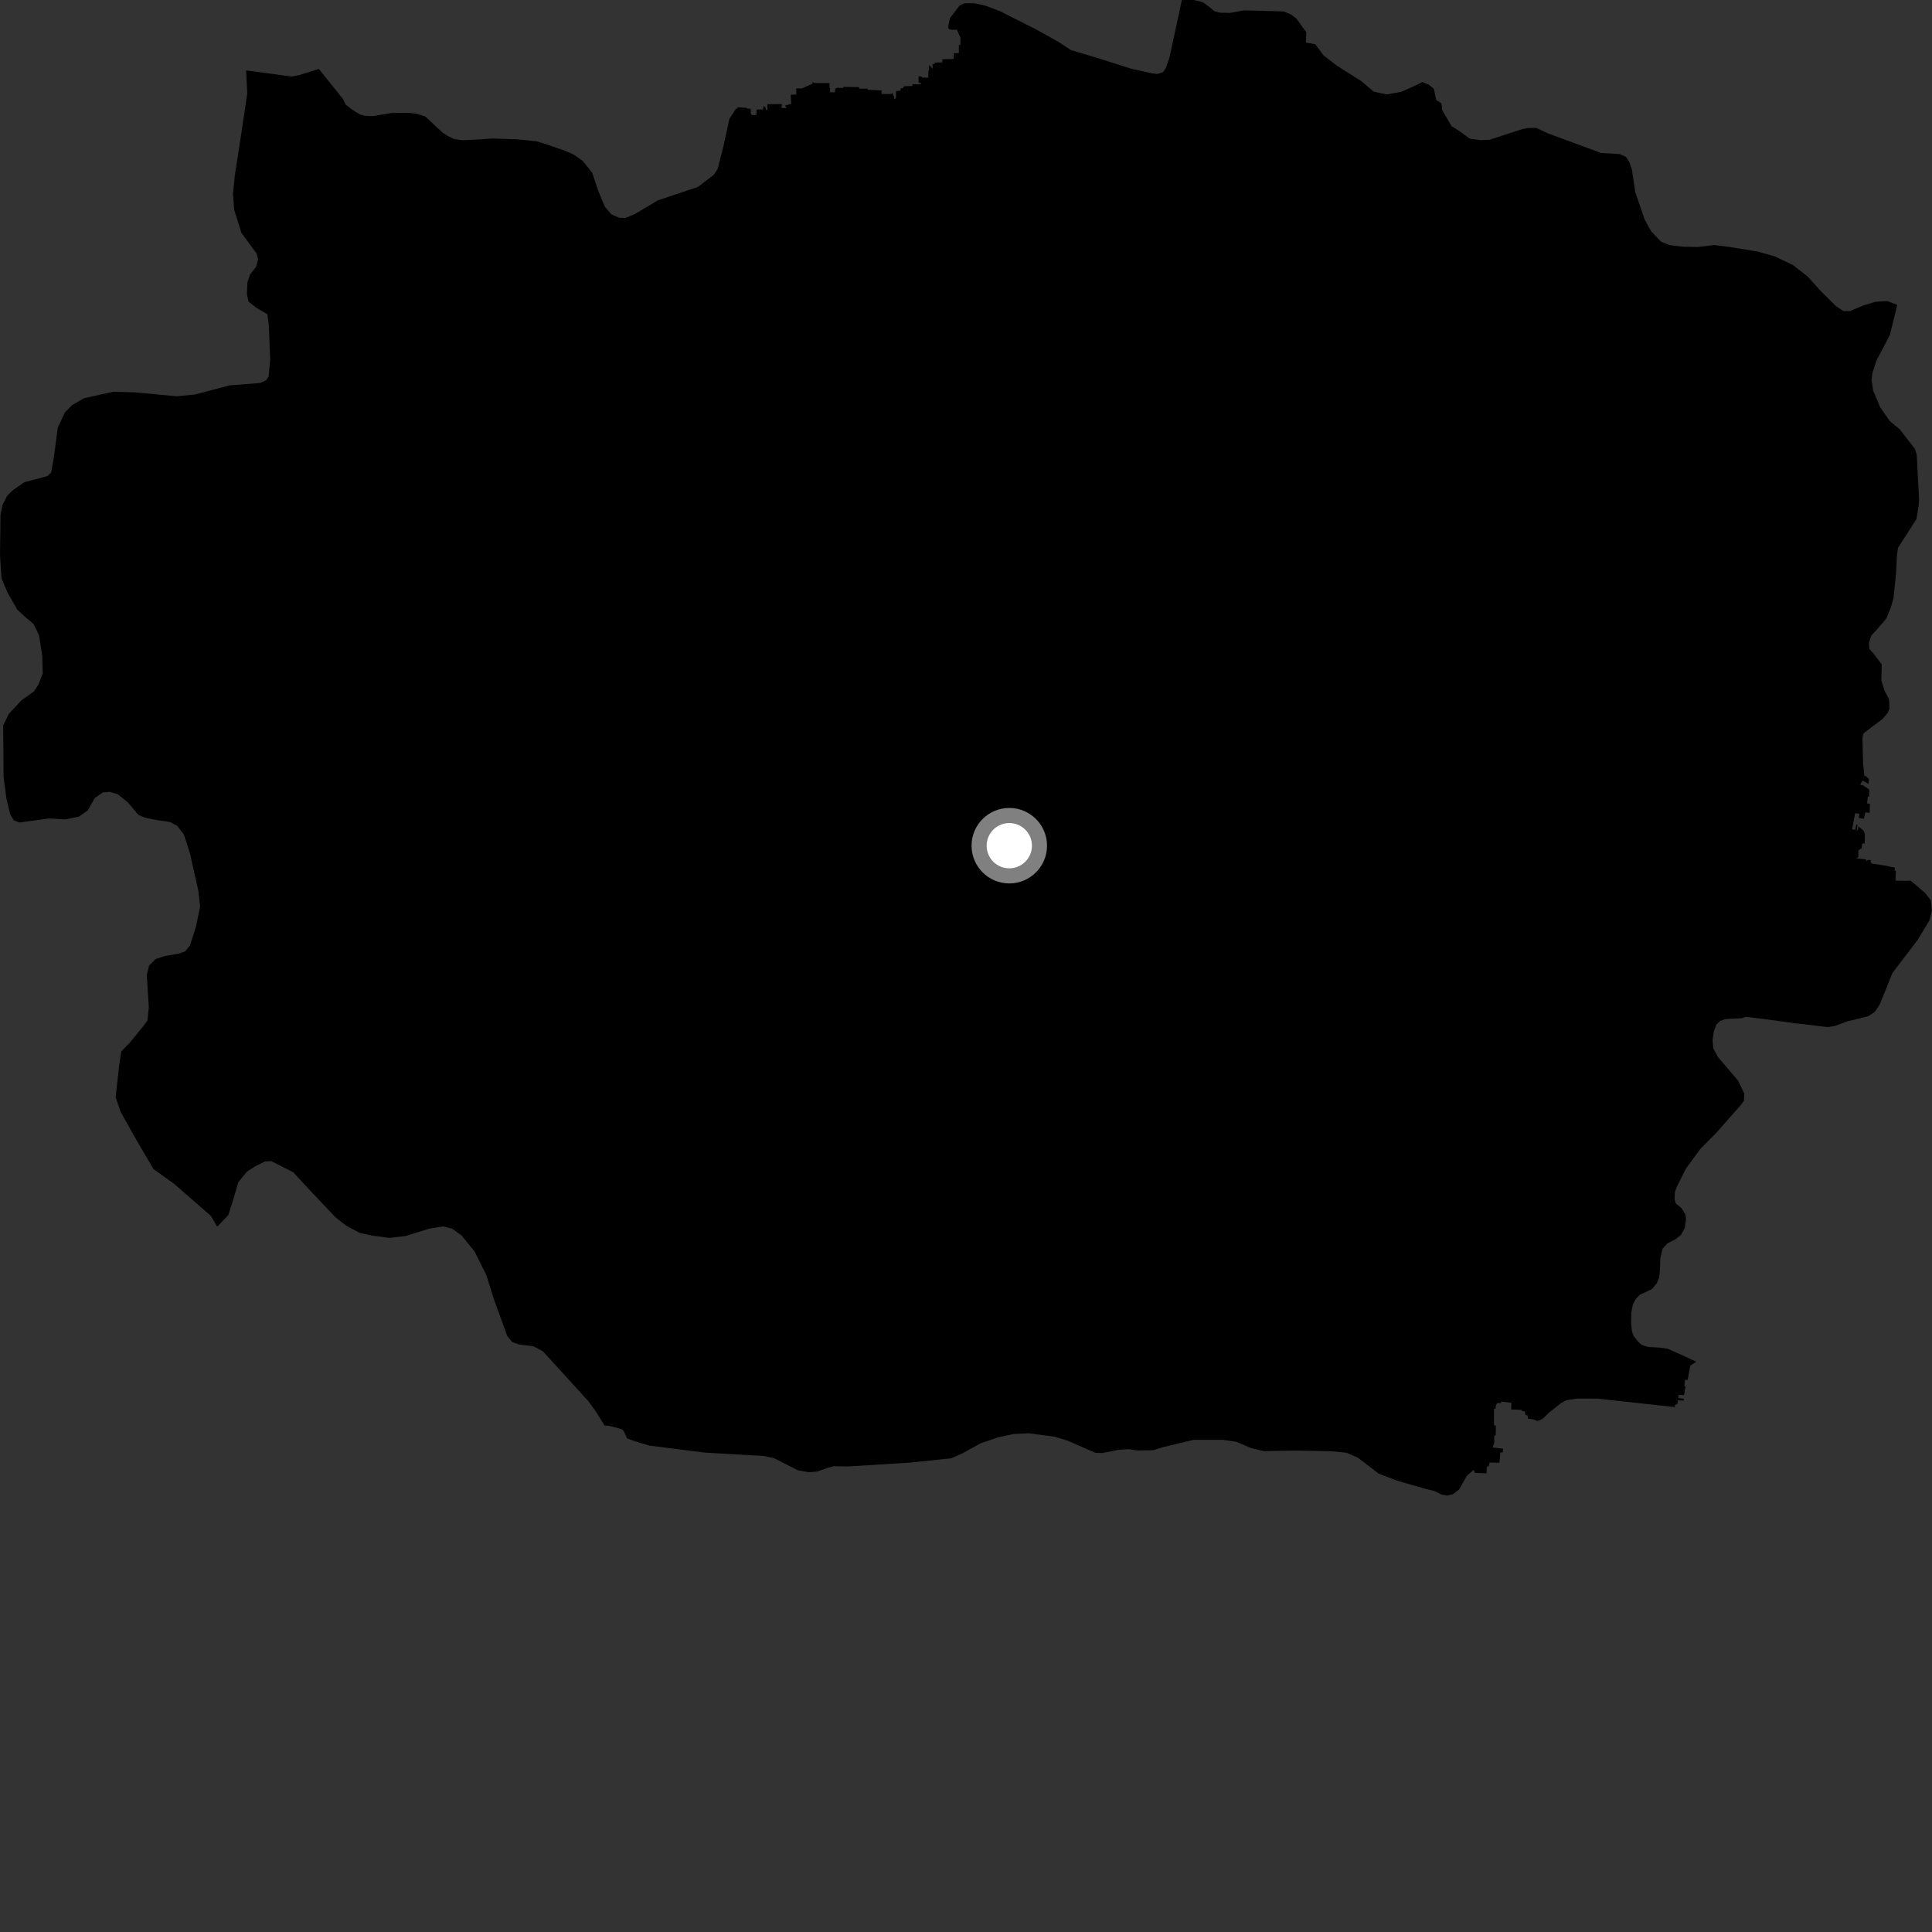 <?xml version="1.0" encoding="utf-8" ?>
<svg baseProfile="full" height="1024" version="1.1" width="1024" xmlns="http://www.w3.org/2000/svg" xmlns:ev="http://www.w3.org/2001/xml-events" xmlns:xlink="http://www.w3.org/1999/xlink"><rect width="100%" height="100%" fill="#333333" stroke="none"/><defs /><polygon fill="black" points="1005.6,161.589 1000.401,159.584 994.205,159.905 987.36,161.971 980.498,164.913 976.969,164.847 973.135,162.29 965.01,154.228 958.1,146.557 950.186,140.415 940.53,135.849 931.698,133.349 916.635,130.887 908.616,129.867 900.066,130.897 892.144,130.769 884.975,129.916 880.391,128.077 875.116,122.581 871.706,116.372 866.738,101.868 864.899,89.688 863.637,86.006 861.863,83.196 858.475,81.671 848.604,81.078 820.39,70.675 814.228,67.787 809.711,67.866 806.888,68.41 789.578,74.062 784.453,74.267 778.968,73.451 774.072,69.852 769.339,66.85 764.446,58.49 763.975,54.8 761.201,52.954 759.973,47.079 757.449,44.987 753.949,43.459 750.871,45.022 742.64,48.691 735.042,50.028 728.123,48.59 721.414,42.912 708.303,34.623 701.474,29.306 697.089,23.447 692.182,22.567 692.364,17.1 687.136,9.86 684.124,7.6 680.389,6.066 667.01,5.667 659.237,5.516 651.916,6.832 646.552,6.73 643.656,5.938 640.557,3.384 637.434,1.119 632.841,0.0 626.409,0.017 619.882,30.374 617.876,36.151 616.312,38.319 613.379,39.211 610.411,38.85 599.89,36.503 582.174,30.907 567.572,26.518 560.761,22.039 549.068,15.549 529.992,5.915 522.103,2.95 516.262,1.715 511.224,1.741 508.593,2.923 503.421,9.687 502.484,14.672 503.052,15.464 504.367,15.823 507.161,15.702 509.041,19.959 508.979,23.838 508.198,23.844 508.208,28.158 505.571,28.196 505.485,31.237 499.479,31.4 499.422,33.103 495.441,33.152 495.373,33.914 494.272,33.985 494.303,36.453 492.406,34.436 492.395,37.336 492.087,37.344 492.005,41.159 488.59,41.102 488.602,40.55 486.817,40.488 486.876,43.92 488.118,43.946 488.082,44.687 483.649,44.663 483.578,45.567 479.1,45.732 478.502,46.807 477.323,46.798 477.326,48.067 474.931,48.236 474.849,52.036 473.861,52.645 473.918,50.967 473.379,50.726 473.339,49.267 472.477,49.801 467.271,49.847 467.262,47.915 459.931,47.615 459.913,46.999 455.439,46.957 455.323,46.175 447.004,46.042 447.022,46.617 443.381,46.53 442.594,47.271 442.579,48.919 439.942,48.915 439.945,46.433 439.585,46.44 439.677,44.062 431.675,44.022 430.651,43.447 430.64,44.385 425.096,46.851 422.078,46.864 422.007,50.104 419.09,50.221 419.374,55.077 416.092,55.952 416.926,57.264 414.215,57.26 414.416,55.188 406.738,55.218 406.755,58.199 405.872,58.205 405.843,57.171 404.78,56.06 404.336,58.021 401.001,58.051 400.916,60.983 398.707,61.021 397.982,60.444 397.837,57.626 395.826,57.582 395.836,57.149 391.162,56.864 389.74,58.126 386.606,62.962 383.216,78.48 380.364,89.584 378.284,92.686 369.879,99.095 348.737,106.175 336.398,113.49 331.487,115.511 328.315,115.447 324.104,113.673 320.592,109.564 317.075,101.147 313.88,91.563 308.848,85.274 303.986,81.876 299.35,79.87 289.98,76.608 284.363,74.88 274.081,73.828 260.695,73.405 253.62,73.914 245.266,74.331 240.651,73.69 237.219,72.01 234.457,70.197 225.392,61.731 220.552,60.241 216.538,59.793 207.771,59.867 197.498,61.556 193.837,61.399 191.049,60.76 187.879,58.935 183.297,55.556 181.818,52.501 168.969,36.517 158.484,39.846 154.628,40.561 130.452,37.305 131.06,49.44 127.89,70.826 124.452,93.015 123.474,102.797 124.137,111.238 127.977,123.478 136.009,134.358 136.78,137.446 135.698,141.523 132.578,145.403 131.145,149.622 130.862,155.913 131.745,159.887 135.81,163.06 141.696,166.559 142.421,171.627 143.208,190.683 142.374,199.597 141.116,201.48 137.804,203.012 121.697,204.253 103.326,209.094 93.697,210.036 71.279,207.942 59.984,207.657 44.481,211.067 38.198,214.716 34.331,218.712 30.625,226.677 28.554,242.361 27.15,250.381 25.026,252.375 12.935,255.567 6.643,259.934 3.779,262.793 1.241,267.841 0.275,272.943 0.0,294.173 0.792,306.499 4.001,314.135 9.122,323.058 13.174,326.829 17.809,330.764 20.7,336.696 22.383,347.583 22.652,356.959 20.319,362.899 17.918,366.501 11.242,371.302 4.643,378.445 1.7,384.442 1.889,411.696 3.437,423.455 5.413,431.556 7.289,434.827 10.411,435.937 26.14,433.792 34.749,434.314 41.967,432.747 46.551,429.497 50.223,423.001 54.429,420.035 58.212,419.689 62.43,420.966 67.809,425.346 73.363,431.927 77.225,433.489 83.153,434.655 90.196,435.708 93.914,437.699 97.468,442.321 100.756,452.579 105.161,472.302 106.058,480.53 103.874,491.169 100.719,501.05 98.197,504.216 94.751,505.447 87.291,506.734 82.383,508.374 79.02,511.806 77.802,516.751 78.87,533.842 78.216,540.707 76.063,543.734 68.919,552.486 64.299,557.202 63.141,564.793 61.294,581.589 63.912,589.263 71.856,603.444 81.35,619.642 92.37,627.521 111.85,644.523 115.137,650.162 121.071,643.947 124.511,632.892 126.24,626.713 130.895,620.959 135.108,618.272 140.411,615.609 143.721,615.386 155.425,621.352 163.756,630.32 177.721,645.113 183.478,649.62 190.59,653.432 197.169,654.888 206.431,656.105 215.003,655.106 227.565,651.188 235.047,650.029 239.786,651.298 244.721,654.908 251.496,663.251 257.705,675.665 261.802,688.641 268.825,708.032 271.441,711.313 274.956,712.555 282.764,713.592 287.723,716.181 311.762,742.554 315.903,748.273 320.441,755.547 322.458,755.664 327.325,756.864 329.864,757.648 330.765,758.838 332.336,762.382 336.743,763.982 344.144,766.187 373.484,769.902 404.794,771.705 410.242,772.853 422.914,779.293 428.735,780.305 433.018,779.97 438.907,777.902 441.964,777.097 449.277,777.269 482.565,775.189 504.172,772.915 510.444,770.133 519.567,765.075 528.649,761.917 537.22,760.061 545.264,759.658 558.982,761.504 565.771,763.56 580.621,770.033 584.162,770.114 593.214,768.4 598.115,768.065 602.852,768.755 611.273,768.636 616.551,766.987 632.62,763.14 648.252,763.149 655.206,764.16 663.206,767.536 669.903,769.126 686.281,768.839 705.367,769.17 713.779,769.98 719.856,772.712 730.819,781.099 740.421,784.772 756.14,789.268 760.048,790.209 764.172,792.183 767.1,792.667 770.049,791.979 773.291,789.542 777.591,782.002 781.11,779.094 781.791,780.682 787.885,780.886 788.07,777.273 789.017,777.261 789.511,775.179 794.691,775.304 795.262,769.766 796.478,769.845 796.66,767.862 791.099,767.152 792.002,764.731 792.006,760.829 792.757,760.835 792.858,755.629 791.833,755.363 791.869,746.633 792.672,746.633 792.861,744.887 793.524,743.65 795.666,743.636 795.672,742.838 801.057,743.527 800.948,747.048 806.577,747.259 806.669,747.918 808.088,748.001 808.534,749.955 809.663,750.262 809.818,751.825 812.558,752.305 814.779,753.116 816.395,752.673 817.959,751.714 820.94,748.762 827.551,743.562 830.308,742.135 835.744,741.274 846.983,741.284 852.47,741.935 887.732,745.777 887.772,744.75 889.105,744.015 889.324,742.166 892.38,742.359 892.501,741.419 889.542,740.959 889.812,739.262 892.569,739.45 893.368,734.787 892.689,734.688 893.113,731.331 894.472,731.412 895.924,723.717 899.102,721.782 890.731,717.874 883.825,714.831 879.675,714.254 873.698,713.935 870.165,712.848 868.13,710.988 865.857,708.088 864.977,705.596 864.508,701.551 864.618,695.736 865.431,691.51 867.025,688.383 869.332,686.157 875.566,683.254 878.127,680.153 879.462,677.03 879.896,671.04 879.971,667.047 881.171,661.872 883.779,658.986 887.728,657.076 890.904,654.635 892.986,650.727 893.616,646.271 893.312,643.773 891.347,640.445 888.154,637.829 887.532,635.334 887.723,631.747 888.944,628.66 893.578,619.369 901.352,608.815 909.578,600.539 922.292,586.115 924.306,583.521 924.503,579.57 921.215,572.779 910.461,560.117 908.038,555.533 907.708,551.14 908.338,546.683 909.744,542.98 911.734,541.104 914.438,540.127 923.297,539.669 925.348,538.932 940.138,540.774 951.15,542.362 955.752,542.787 967.299,544.242 969.12,544.315 972.483,543.792 979.415,541.216 983.154,540.409 990.298,538.563 993.693,536.294 996.189,532.608 999.063,525.634 1002.968,515.832 1016.554,497.941 1022.567,487.96 1024.0,482.651 1023.369,477.218 1020.295,473.203 1012.628,466.741 1010.362,466.851 1004.657,466.739 1004.823,461.573 1004.258,461.541 1004.279,459.833 998.715,458.719 992.133,457.714 991.479,456.856 991.478,455.791 990.027,455.828 989.111,456.466 989.078,455.478 983.935,454.987 984.923,454.326 985.003,450.536 986.748,449.642 987,447.095 988.328,447.042 988.421,441.969 987.64,440.218 985.028,438.044 984.724,440.054 984.126,440.065 984.48,437.093 983.885,437.021 983.309,439.845 981.639,439.523 983.264,431.05 985.512,431.305 985.163,433.495 987.911,433.973 988.62,430.605 990.97,430.79 991.109,426.053 989.593,425.836 990.007,422.264 990.644,422.245 990.774,419.205 990.553,418.3 987.058,415.992 986.097,416.268 986.251,415.242 987.307,413.722 990.348,415.5 990.58,412.922 988.902,411.366 988.172,411.328 987.481,404.784 987.126,391.088 987.662,388.76 992.471,385.041 997.651,381.189 1000.507,377.877 1001.516,375.557 1001.244,370.718 998.775,365.839 997.164,360.684 997.322,352.049 993.066,346.482 990.801,343.944 990.603,340.719 991.773,336.944 996.987,331.179 999.845,327.728 1002.148,322.053 1003.574,317.184 1004.896,304.465 1005.46,293.937 1006.02,290.293 1015.769,275.109 1016.868,268.397 1017.163,265.183 1015.909,241.072 1015,237.978 1006.924,227.571 1001.543,223.077 996.571,215.947 992.841,207.097 991.971,201.368 992.408,197.714 994.596,191.025 1001.65,177.618 1005.6,161.589" /><circle cx="534.946" cy="448.233" fill="rgb(100%,100%,100%)" r="16" stroke="grey" stroke-width="8" /></svg>